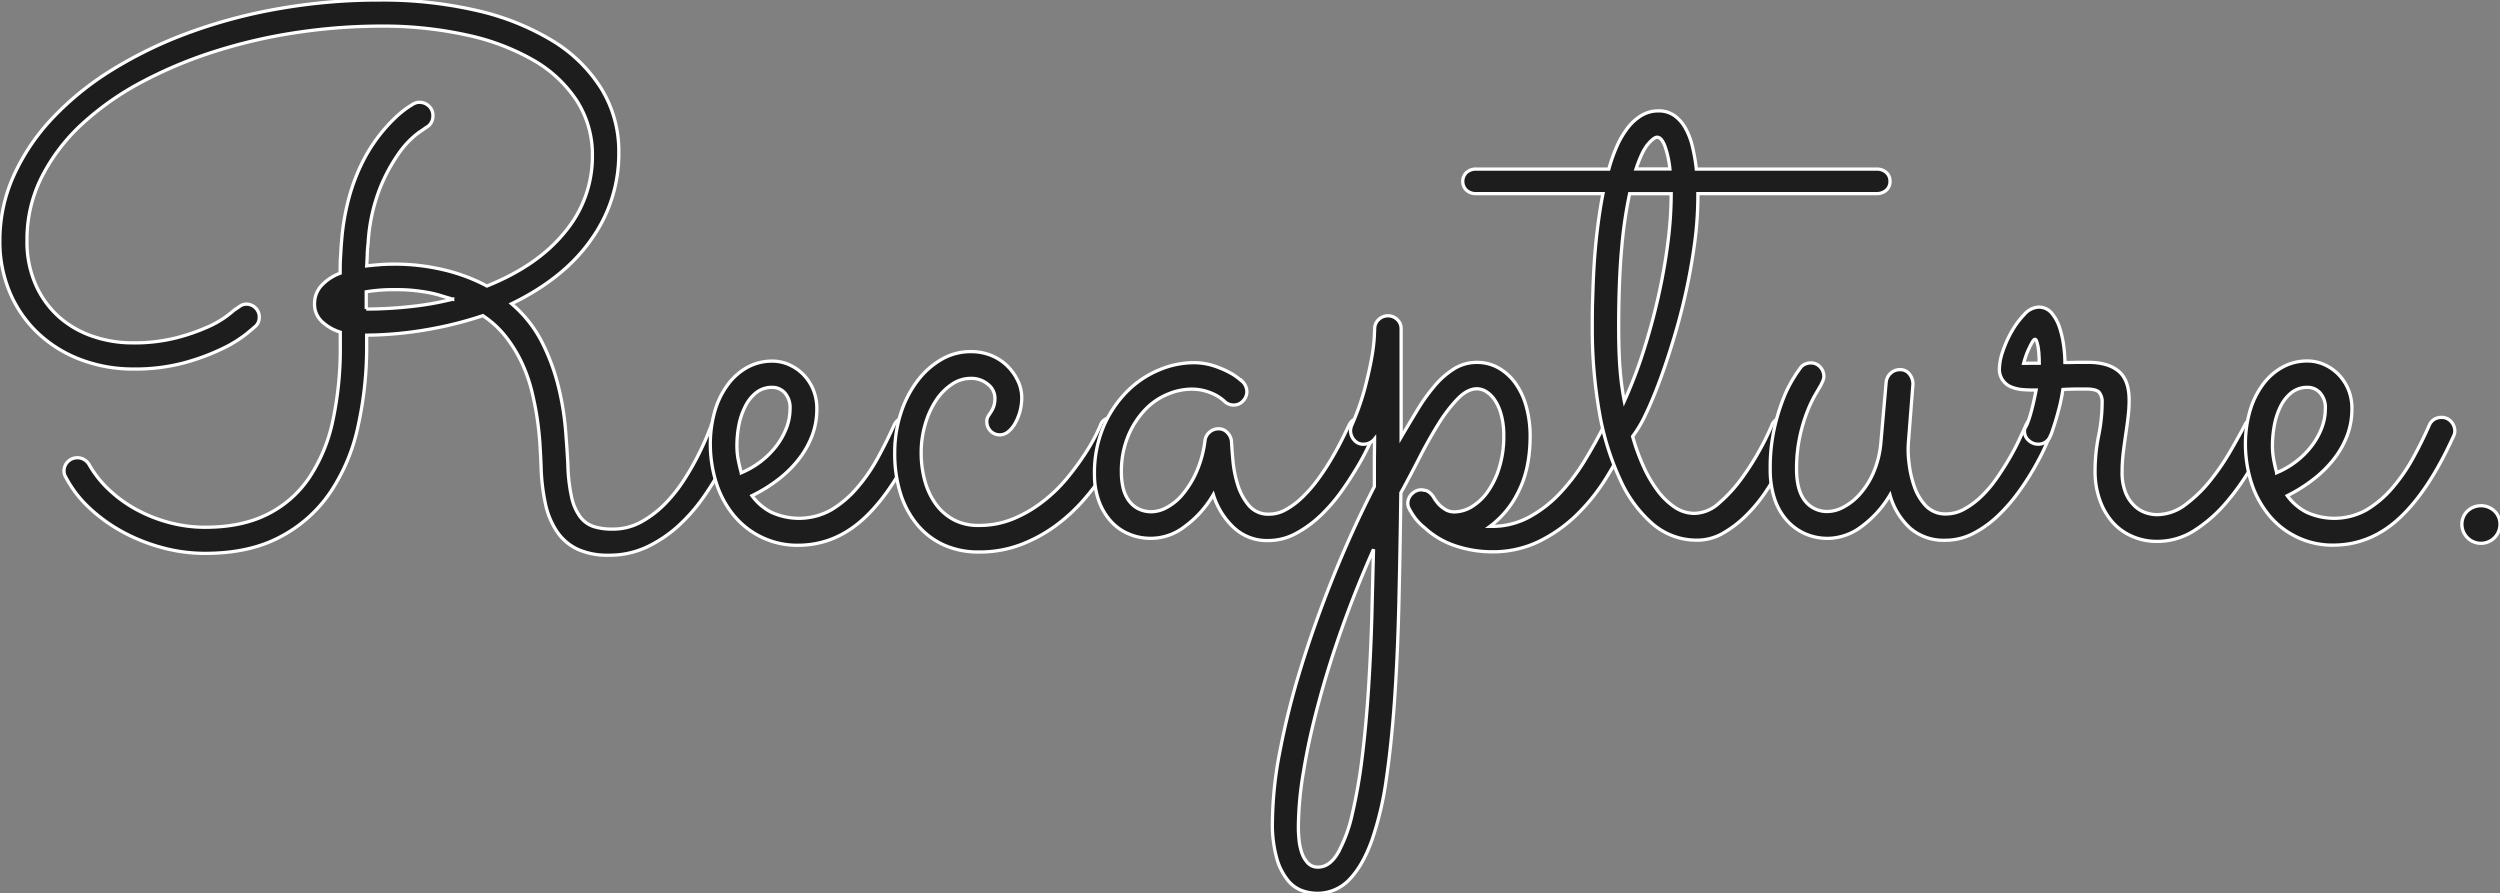 <svg id="レイヤー_1" data-name="レイヤー 1" xmlns="http://www.w3.org/2000/svg" viewBox="0 0 761.19 271.99"><rect x="0" y="0" width="761.19" height="271.99" fill="#808080" stroke="none"/><title>recapture</title><path fill="#1d1d1d" stroke="#ffffff" d="M322.77,477.66a4.09,4.09,0,0,1,2.84,1.13,3.79,3.79,0,0,1,1.24,2.95,3.85,3.85,0,0,1-2,3.55q-.33.21-2.85,2a27.34,27.34,0,0,0-5.53,5.91,51.83,51.83,0,0,0-5.8,10.79,54.23,54.23,0,0,0-3.55,16.6c-.14,1.15-.23,2.29-.26,3.44s-.1,2.29-.17,3.43c1.29-.14,2.64-.26,4-.37s2.88-.16,4.46-.16a63.82,63.82,0,0,1,14.93,1.72,54.66,54.66,0,0,1,13.22,4.94q15.57-6.24,23.84-16.55a35.78,35.78,0,0,0,8.27-23,30.45,30.45,0,0,0-4.72-16.82,39,39,0,0,0-13.27-12.4A70.37,70.37,0,0,0,337,457.14,118.13,118.13,0,0,0,311,454.46a172.75,172.75,0,0,0-25.19,1.88A159.23,159.23,0,0,0,261,462a132.37,132.37,0,0,0-22.51,9.34,87.18,87.18,0,0,0-18.37,12.84,56.9,56.9,0,0,0-12.35,16.17,42.17,42.17,0,0,0-4.51,19.33,32.28,32.28,0,0,0,2.68,13.59A28.72,28.72,0,0,0,213,543a30.14,30.14,0,0,0,10.25,5.9,37.1,37.1,0,0,0,12.14,2,52.18,52.18,0,0,0,13.22-1.5,60.2,60.2,0,0,0,9.56-3.28,29.7,29.7,0,0,0,5.85-3.33c1.33-1,2.06-1.63,2.2-1.77L268,539.8a3.48,3.48,0,0,1,2-.69,3.92,3.92,0,0,1,2.8,1.12,3.82,3.82,0,0,1,1.18,2.85,3.6,3.6,0,0,1-1.18,2.79c-.15.15-1.06.92-2.74,2.31a38.52,38.52,0,0,1-7.25,4.46,66.69,66.69,0,0,1-11.55,4.3,57.43,57.43,0,0,1-15.63,1.93,44.9,44.9,0,0,1-15.52-2.68,38.94,38.94,0,0,1-12.95-7.74,36.61,36.61,0,0,1-8.86-12.3A39.53,39.53,0,0,1,195,519.66a47.7,47.7,0,0,1,4.19-19.6,63.81,63.81,0,0,1,11.82-17.57,89.35,89.35,0,0,1,18.26-14.77,128.56,128.56,0,0,1,23.47-11.33,158.27,158.27,0,0,1,27.56-7.3,175.72,175.72,0,0,1,30.4-2.58,127.6,127.6,0,0,1,29.38,3.17,77.73,77.73,0,0,1,23,9.13,45.21,45.21,0,0,1,15,14.61,36.38,36.38,0,0,1,5.37,19.6,44.66,44.66,0,0,1-8.33,26.32Q366.92,531.16,350.8,539a37.84,37.84,0,0,1,9.3,11.76,64.23,64.23,0,0,1,5,13.59,83.82,83.82,0,0,1,2.14,13.11q.49,6.22.7,10.42a51.42,51.42,0,0,0,1.13,9.93,15.66,15.66,0,0,0,2.58,6,8.48,8.48,0,0,0,4.08,3,18.83,18.83,0,0,0,5.85.8,17.79,17.79,0,0,0,8.92-2.31,31.83,31.83,0,0,0,7.36-5.74,46.69,46.69,0,0,0,5.8-7.47,83.08,83.08,0,0,0,4.24-7.52c1.15-2.32,2-4.26,2.63-5.8s.92-2.34.92-2.42a4,4,0,0,1,6.71-1.45,4.13,4.13,0,0,1,1.13,2.85,5.8,5.8,0,0,1-.22,1.4c-.07.28-.48,1.38-1.23,3.27a70.07,70.07,0,0,1-3.28,6.88,86.06,86.06,0,0,1-5.37,8.65,53.25,53.25,0,0,1-7.46,8.54,39.14,39.14,0,0,1-9.56,6.49,26.62,26.62,0,0,1-11.77,2.58,22,22,0,0,1-9.5-1.82,15.65,15.65,0,0,1-6.23-5.32,23.92,23.92,0,0,1-3.55-8.49,61.46,61.46,0,0,1-1.34-11.44q-.1-2.68-.32-6.39t-.81-7.84c-.39-2.76-.95-5.6-1.66-8.54a47.47,47.47,0,0,0-3-8.6,41,41,0,0,0-4.84-7.94,29.51,29.51,0,0,0-7.09-6.56A114.25,114.25,0,0,1,325,546.89a112.71,112.71,0,0,1-18.32,1.67v3.22A110.93,110.93,0,0,1,304,576.54a57.16,57.16,0,0,1-8.54,20.09,41.87,41.87,0,0,1-15.25,13.43Q270.89,615,257.46,615a49.81,49.81,0,0,1-13.16-1.78,55,55,0,0,1-12.14-4.88,48.78,48.78,0,0,1-10.1-7.36,35.17,35.17,0,0,1-7-9.19,3.52,3.52,0,0,1-.53-1.93,4,4,0,0,1,1.12-2.74,4.11,4.11,0,0,1,6.5.81,32.75,32.75,0,0,0,6.13,7.73,39.52,39.52,0,0,0,8.43,6.07,44.85,44.85,0,0,0,10,3.92,42.34,42.34,0,0,0,10.8,1.4q11.06,0,18.9-3.92a33.15,33.15,0,0,0,12.78-11.18,49.51,49.51,0,0,0,7.2-17.4,104.63,104.63,0,0,0,2.26-22.72v-4.19a14.25,14.25,0,0,1-5.7-3.33,7.14,7.14,0,0,1-2.14-5.26,8.14,8.14,0,0,1,2-5.48,14.82,14.82,0,0,1,5.8-3.87c0-1.64,0-3.27.11-4.89s.17-3.2.32-4.78a71.42,71.42,0,0,1,2.41-13.85,58.52,58.52,0,0,1,4.19-10.75,49.72,49.72,0,0,1,5-7.84,49.06,49.06,0,0,1,4.83-5.31,29.9,29.9,0,0,1,3.76-3.07c1-.64,1.58-1,1.72-1.07A3.59,3.59,0,0,1,322.77,477.66Zm10.1,59.94c-1.22-.36-2.41-.71-3.55-1.07a34.69,34.69,0,0,0-3.71-.92c-1.32-.25-2.79-.46-4.4-.64a50.38,50.38,0,0,0-5.53-.27,52.54,52.54,0,0,0-9.13.65v5.26a125.39,125.39,0,0,0,13.48-.75A91.37,91.37,0,0,0,332.87,537.6Z" transform="translate(-195.04 -446.51)"/><path fill="#1d1d1d" stroke="#ffffff" d="M424,597.44a16.72,16.72,0,0,0,5.8,5,20.15,20.15,0,0,0,18.26-.64,31.78,31.78,0,0,0,7.84-6.61,52.29,52.29,0,0,0,6.34-9.13Q465,581,467.25,576a3.88,3.88,0,0,1,1.5-1.77,4.09,4.09,0,0,1,2.15-.59,3.76,3.76,0,0,1,3,1.29,4.16,4.16,0,0,1,1.12,2.79,3.42,3.42,0,0,1-.1.91,5.12,5.12,0,0,1-.33.81q-7.41,16.33-16.16,24.6t-19.82,8.48a25,25,0,0,1-20.73-9.82,30,30,0,0,1-4.95-9.83,38.89,38.89,0,0,1-1.61-11,35.91,35.91,0,0,1,1.35-10.1,25.38,25.38,0,0,1,3.86-8,18.53,18.53,0,0,1,6-5.38,15.56,15.56,0,0,1,7.68-1.93,12.47,12.47,0,0,1,4.89,1,14.1,14.1,0,0,1,4.35,2.9,14.44,14.44,0,0,1,3.11,4.57,15,15,0,0,1,1.18,6.12,22.66,22.66,0,0,1-1.5,8.27,27.58,27.58,0,0,1-4.14,7.2,35.12,35.12,0,0,1-6.28,6.12A46.16,46.16,0,0,1,424,597.44Zm-3.22-7a26.31,26.31,0,0,0,6.07-3.54,25.45,25.45,0,0,0,4.67-4.73,22,22,0,0,0,3-5.42,16.34,16.34,0,0,0,1.07-5.75,6.78,6.78,0,0,0-1.61-4.89,5.07,5.07,0,0,0-3.76-1.66,7.7,7.7,0,0,0-4.94,1.61,12.14,12.14,0,0,0-3.33,4.19A21.5,21.5,0,0,0,420,576a33.79,33.79,0,0,0-.59,6.29,23.7,23.7,0,0,0,.37,4.08C420.07,587.8,420.38,589.16,420.74,590.45Z" transform="translate(-195.04 -446.51)"/><path fill="#1d1d1d" stroke="#ffffff" d="M537.5,579.5q-.64,1.18-2.2,4.29a64.05,64.05,0,0,1-4.19,7,82,82,0,0,1-6.28,8.11,52.74,52.74,0,0,1-8.38,7.68,45,45,0,0,1-10.58,5.75,35.23,35.23,0,0,1-12.73,2.25,25.39,25.39,0,0,1-10.85-2.2,22.84,22.84,0,0,1-8.06-6.23,27.85,27.85,0,0,1-5.05-9.51,40.56,40.56,0,0,1-1.72-12.14,38.93,38.93,0,0,1,1.83-12.08,32.85,32.85,0,0,1,5-9.83,24.83,24.83,0,0,1,7.35-6.61,17.6,17.6,0,0,1,8.92-2.41,16.41,16.41,0,0,1,6.45,1.23,14.91,14.91,0,0,1,4.88,3.28,15.73,15.73,0,0,1,3.12,4.51,11.87,11.87,0,0,1,1.13,4.94,15.86,15.86,0,0,1-2.1,8,8.76,8.76,0,0,1-2.09,2.47,3.92,3.92,0,0,1-5.32-.27,4.06,4.06,0,0,1-1.13-2.9,2.94,2.94,0,0,1,.38-1.51c.25-.43.54-.87.86-1.34a8.1,8.1,0,0,0,.86-1.72,7.77,7.77,0,0,0,.37-2.63,5.37,5.37,0,0,0-2.09-4.08,7.8,7.8,0,0,0-5.32-1.83,10.19,10.19,0,0,0-5.75,1.83,17.3,17.3,0,0,0-4.78,4.89,26.58,26.58,0,0,0-3.27,7.19,30.26,30.26,0,0,0-1.24,8.76,31.81,31.81,0,0,0,1.08,8.38,21.88,21.88,0,0,0,3.22,7,16.19,16.19,0,0,0,5.42,4.89,15.74,15.74,0,0,0,7.79,1.83,27.14,27.14,0,0,0,10.74-2.1,39,39,0,0,0,9-5.32,45.65,45.65,0,0,0,7.19-7,82.26,82.26,0,0,0,5.32-7.2,57,57,0,0,0,3.44-5.91c.82-1.68,1.3-2.74,1.45-3.17a3.26,3.26,0,0,1,1.45-1.66,4.34,4.34,0,0,1,2.2-.59,3.76,3.76,0,0,1,3,1.29,4.28,4.28,0,0,1,1.12,2.9A4.9,4.9,0,0,1,537.5,579.5Z" transform="translate(-195.04 -446.51)"/><path fill="#1d1d1d" stroke="#ffffff" d="M613.24,579.28l-1.78,3.6c-.89,1.83-2,3.92-3.43,6.28s-3,4.84-4.89,7.42a49.58,49.58,0,0,1-6.23,7.09A34.2,34.2,0,0,1,589.5,609a17.71,17.71,0,0,1-8.38,2.1,14.75,14.75,0,0,1-10.48-4,23,23,0,0,1-6.17-10,31.48,31.48,0,0,1-8.7,9.72,16.92,16.92,0,0,1-17.3,2.15A15.39,15.39,0,0,1,533,604.9a18.88,18.88,0,0,1-3.49-6.18,23.42,23.42,0,0,1-1.23-7.73,35.94,35.94,0,0,1,2.84-14.77,34.33,34.33,0,0,1,7.25-10.69,30,30,0,0,1,9.72-6.44,27.23,27.23,0,0,1,10.26-2.15,19.66,19.66,0,0,1,6.13.91,29.21,29.21,0,0,1,4.78,2,18.06,18.06,0,0,1,3.06,2c.71.6,1.11.95,1.18,1a4.42,4.42,0,0,1,1.18,2.9,4,4,0,0,1-1.18,2.84,3.72,3.72,0,0,1-2.79,1.24,3.91,3.91,0,0,1-2.9-1.18c-.15-.15-.47-.41-1-.81a12.37,12.37,0,0,0-2-1.23,16.55,16.55,0,0,0-3.06-1.13,15.45,15.45,0,0,0-4-.49,19.21,19.21,0,0,0-7.09,1.51,20.08,20.08,0,0,0-6.88,4.67,26.3,26.3,0,0,0-5.21,8,28.22,28.22,0,0,0-2.09,11.33,20.36,20.36,0,0,0,.43,4.14,11.37,11.37,0,0,0,1.5,3.81,8.37,8.37,0,0,0,2.9,2.8,8.84,8.84,0,0,0,4.52,1.07,10,10,0,0,0,4.45-1.29,16.15,16.15,0,0,0,4.84-4,29.07,29.07,0,0,0,4.19-6.77,34,34,0,0,0,2.63-9.67,4,4,0,0,1,1.4-2.52,4.1,4.1,0,0,1,2.79-1,3.52,3.52,0,0,1,2.63,1.18,4.3,4.3,0,0,1,1.24,2.68q.1,2,.43,5.75a34.49,34.49,0,0,0,1.45,7.36,18,18,0,0,0,3.38,6.34,7.69,7.69,0,0,0,6.23,2.68,10.33,10.33,0,0,0,5.1-1.4,23.66,23.66,0,0,0,4.94-3.7,42.05,42.05,0,0,0,4.62-5.26q2.21-3,4-6t3.22-5.8q1.39-2.79,2.37-4.83a4.07,4.07,0,0,1,3.76-2.47,3.68,3.68,0,0,1,2.95,1.34,4.4,4.4,0,0,1,1.13,2.85A3.85,3.85,0,0,1,613.24,579.28Z" transform="translate(-195.04 -446.51)"/><path fill="#1d1d1d" stroke="#ffffff" d="M660.93,579.28q0,9.88-3.54,16.87a28.58,28.58,0,0,1-8.7,10.63h.43a23.64,23.64,0,0,0,11.54-2.85,37.23,37.23,0,0,0,9.4-7.3,59.08,59.08,0,0,0,7.52-9.94q3.33-5.48,5.91-10.63a4.13,4.13,0,0,1,1.56-1.83,4,4,0,0,1,2.2-.64,3.58,3.58,0,0,1,2.9,1.29,4.25,4.25,0,0,1,1.07,2.79,4,4,0,0,1-.32,1.61,107.92,107.92,0,0,1-6.66,12.52,59.29,59.29,0,0,1-9,11.33,44.63,44.63,0,0,1-11.6,8.22,32,32,0,0,1-14.29,3.17,35.08,35.08,0,0,1-11.06-1.78,25.51,25.51,0,0,1-9.46-5.53,16.27,16.27,0,0,1-2.58-2.52,18.21,18.21,0,0,1-1.71-2.53.58.58,0,0,1-.22-.43,3.59,3.59,0,0,1-.64-2,4,4,0,0,1,1-2.58.63.63,0,0,1,.22-.27.59.59,0,0,0,.21-.16,4,4,0,0,1,2.37-1.07h.32a1.83,1.83,0,0,1,.75.11.25.25,0,0,1,.16,0,.21.21,0,0,0,.16.05,1.74,1.74,0,0,1,.75.22.33.33,0,0,0,.22.11,5.74,5.74,0,0,1,1.61,1.61,13.6,13.6,0,0,0,1.72,2.36,10,10,0,0,0,2,1.56,5.14,5.14,0,0,0,2.69.7,10.42,10.42,0,0,0,5.37-1.61,16.44,16.44,0,0,0,4.83-4.62,25.59,25.59,0,0,0,3.49-7.31,31.77,31.77,0,0,0,1.35-9.56,23.55,23.55,0,0,0-.81-6.61,14.86,14.86,0,0,0-2-4.45,8.77,8.77,0,0,0-2.63-2.53,5.48,5.48,0,0,0-2.69-.8q-2.9,0-5.85,3a45.61,45.61,0,0,0-5.86,7.63q-2.89,4.62-5.75,10.21t-5.74,10.85q-.22,17.4-.59,33.19t-1.29,29.33q-.92,13.53-2.53,24.49a98.41,98.41,0,0,1-4.4,18.74q-2.79,7.78-6.88,12a13.42,13.42,0,0,1-10,4.19,14.14,14.14,0,0,1-4.19-.75,10,10,0,0,1-4.4-3.06,18.69,18.69,0,0,1-3.44-6.61,38.4,38.4,0,0,1-1.39-11.49,117,117,0,0,1,2.25-21.17,238.24,238.24,0,0,1,6.39-25.51q4.14-13.49,9.83-27.66t12.57-27.61q0-3.75,0-7.41c0-2.43.06-4.8.06-7.09a4.28,4.28,0,0,1-3.33,1.61,3.57,3.57,0,0,1-2.9-1.29,4.26,4.26,0,0,1-1.08-2.79,4.5,4.5,0,0,1,.33-1.61,78.11,78.11,0,0,0,4-11.23c.93-3.54,1.63-6.66,2.1-9.34a54.81,54.81,0,0,0,.8-6.39c.07-1.58.11-2.4.11-2.48a3.81,3.81,0,0,1,1.18-2.79,4.08,4.08,0,0,1,5.69-.05,3.76,3.76,0,0,1,1.19,2.84v33q2.46-4.19,4.94-8.27a55.24,55.24,0,0,1,5.21-7.3,25.49,25.49,0,0,1,5.9-5.21,13,13,0,0,1,7-2,13.14,13.14,0,0,1,6.66,1.72,16.21,16.21,0,0,1,5.16,4.73,22.14,22.14,0,0,1,3.27,7.14A33.24,33.24,0,0,1,660.93,579.28Zm-47.69,34.48q-5.26,11.82-9.51,23.74t-7.2,23q-3,11.07-4.56,20.73a104.32,104.32,0,0,0-1.61,17c0,1.21.07,2.54.21,4a16.91,16.91,0,0,0,.86,4,8.49,8.49,0,0,0,1.83,3.06,4.1,4.1,0,0,0,3.11,1.23c2.36,0,4.41-1.48,6.12-4.45a44.85,44.85,0,0,0,4.35-12,159.89,159.89,0,0,0,3-17.4q1.19-9.82,1.88-20.57t1-21.65Q613,623.44,613.24,613.76Z" transform="translate(-195.04 -446.51)"/><path fill="#1d1d1d" stroke="#ffffff" d="M770.5,501.72a3.42,3.42,0,0,1-1.18,2.74,4.3,4.3,0,0,1-2.9,1H712v1.18a109.13,109.13,0,0,1-1,14q-1,7.41-2.63,14.77t-3.76,14.34q-2.1,7-4.3,12.89T696,572.89a36.67,36.67,0,0,1-3.87,6.5,63.8,63.8,0,0,0,3.33,9.18,38.89,38.89,0,0,0,4.35,7.42,21.56,21.56,0,0,0,5.21,5,10.8,10.8,0,0,0,6,1.83,11.52,11.52,0,0,0,7.47-3.17,43.43,43.43,0,0,0,6.87-7.52,79,79,0,0,0,5.59-8.81,73.47,73.47,0,0,0,3.49-7.14,3.8,3.8,0,0,1,3.76-2.58,3.74,3.74,0,0,1,3,1.29,4.17,4.17,0,0,1,1.13,2.79,3.85,3.85,0,0,1-.32,1.5c-.22.51-.74,1.65-1.56,3.44s-1.9,3.87-3.22,6.23-2.87,4.85-4.62,7.47a46.54,46.54,0,0,1-5.91,7.14,34.23,34.23,0,0,1-7,5.37,15.77,15.77,0,0,1-8,2.15,20.5,20.5,0,0,1-13.32-4.83,38.66,38.66,0,0,1-10-13.54A81.65,81.65,0,0,1,682,572a146.81,146.81,0,0,1-2.15-26.11c0-2.36,0-5.13.11-8.32s.21-6.55.43-10.1.53-7.2,1-11,1-7.43,1.72-11H644.5a4.26,4.26,0,0,1-2.9-1,3.75,3.75,0,0,1,0-5.48,4.26,4.26,0,0,1,2.9-1h40.39a48.54,48.54,0,0,1,2.52-7.09,26.24,26.24,0,0,1,3.33-5.58,15,15,0,0,1,4.19-3.71,10,10,0,0,1,5.1-1.34,8.22,8.22,0,0,1,4.68,1.34,11.38,11.38,0,0,1,3.38,3.71,20.89,20.89,0,0,1,2.2,5.58,53.88,53.88,0,0,1,1.24,7.09h54.89a4.3,4.3,0,0,1,2.9,1A3.45,3.45,0,0,1,770.5,501.72Zm-80.89,66.93a141.69,141.69,0,0,0,5.86-15.31q2.63-8.22,4.51-16.6t2.9-16.43a118.79,118.79,0,0,0,1-14.83H691.22A133,133,0,0,0,688.81,522q-.91,9.82-.92,23.9,0,7.85.43,13.16A85.22,85.22,0,0,0,689.61,568.65Zm10-80.36q-1,0-2.79,2.1c-1.22,1.4-2.43,3.92-3.65,7.57h10.31a29.57,29.57,0,0,0-1.56-7.09Q700.89,488.29,699.6,488.29Z" transform="translate(-195.04 -446.51)"/><path fill="#1d1d1d" stroke="#ffffff" d="M770.5,597.22a32.45,32.45,0,0,1-8.75,9.67,17.28,17.28,0,0,1-10,3.54,17.1,17.1,0,0,1-7.3-1.5,16.63,16.63,0,0,1-5.59-4.24,18.9,18.9,0,0,1-3.6-6.61,28.66,28.66,0,0,1-1.23-8.7,55,55,0,0,1,1.45-13.32,61.69,61.69,0,0,1,3.17-9.72,42.11,42.11,0,0,1,4.72-8,3.28,3.28,0,0,1,1.35-1,4.31,4.31,0,0,1,1.66-.33,3.7,3.7,0,0,1,2.85,1.24,4.1,4.1,0,0,1,1.13,2.85,3.32,3.32,0,0,1-.27,1.29c-.18.43-.38.86-.59,1.29-.36.64-.93,1.62-1.72,2.95a38.14,38.14,0,0,0-2.47,5.21,49.92,49.92,0,0,0-2.26,7.57,46.42,46.42,0,0,0-1,9.94q0,6.35,2.52,9.61a8.47,8.47,0,0,0,7.14,3.28,10.31,10.31,0,0,0,4.46-1.24,17.26,17.26,0,0,0,4.94-3.81,24.47,24.47,0,0,0,4.25-6.55,29.58,29.58,0,0,0,2.36-9.35l1.61-18.47a4.27,4.27,0,0,1,1.4-2.69,4,4,0,0,1,2.79-1.07,3.5,3.5,0,0,1,2.9,1.34,4.81,4.81,0,0,1,1.07,3.06l-1.39,17.83a30.71,30.71,0,0,0,.16,5.91,33.44,33.44,0,0,0,1.56,7.2,16.24,16.24,0,0,0,3.54,6.07,8.15,8.15,0,0,0,6.23,2.52,11.38,11.38,0,0,0,5.48-1.45,24.32,24.32,0,0,0,5.16-3.81,37,37,0,0,0,4.56-5.32q2.1-3,3.87-6c1.18-2,2.2-3.92,3.06-5.75s1.58-3.38,2.15-4.67a4.28,4.28,0,0,1,1.5-1.83,3.8,3.8,0,0,1,2.15-.64,3.71,3.71,0,0,1,3,1.29,4.3,4.3,0,0,1,1.07,2.79,4,4,0,0,1-.32,1.61c-.29.58-.84,1.77-1.66,3.6s-1.9,3.9-3.23,6.23a81,81,0,0,1-4.78,7.36,51.1,51.1,0,0,1-6.23,7.14,32.27,32.27,0,0,1-7.46,5.37,18.46,18.46,0,0,1-8.65,2.1,15.59,15.59,0,0,1-10.53-3.6A21.4,21.4,0,0,1,770.5,597.22Z" transform="translate(-195.04 -446.51)"/><path fill="#1d1d1d" stroke="#ffffff" d="M823.14,565.1a54.89,54.89,0,0,1-1.08,5.43c-.43,1.68-.84,3.15-1.23,4.4s-.74,2.28-1,3.06a7.3,7.3,0,0,1-.54,1.29,3.8,3.8,0,0,1-3.76,2.47,4.13,4.13,0,0,1-2.79-1.13,3.61,3.61,0,0,1-1.29-2.84,1.81,1.81,0,0,1,.21-1,9,9,0,0,0,.65-1.29,28.73,28.73,0,0,0,1.07-3.22c.43-1.51,1-3.83,1.61-7-1.21,0-2.47,0-3.76-.11a11.65,11.65,0,0,1-3.59-.75,5.75,5.75,0,0,1-3.82-5.91,17,17,0,0,1,1-4.94,33.58,33.58,0,0,1,2.74-6.13,26,26,0,0,1,3.87-5.21,6.15,6.15,0,0,1,4.3-2.2,5,5,0,0,1,4,1.83,12.91,12.91,0,0,1,2.42,4.46,30.51,30.51,0,0,1,1.24,5.53,40,40,0,0,1,.37,5.05q1.83,0,3.6-.06c1.18,0,2.31,0,3.39,0q6.12,0,9.34,2.69t3.22,8.8a42.26,42.26,0,0,1-.32,5.16c-.21,1.79-.47,3.64-.75,5.53s-.54,3.78-.75,5.64a46.76,46.76,0,0,0-.32,5.48,16.33,16.33,0,0,0,1.07,6.39,11.42,11.42,0,0,0,2.69,4,9.24,9.24,0,0,0,3.43,2.1,11.05,11.05,0,0,0,3.33.59,14.44,14.44,0,0,0,8.7-3,41.08,41.08,0,0,0,7.52-7.25,70.69,70.69,0,0,0,6.18-9q2.75-4.72,4.57-8.27a3.76,3.76,0,0,1,1.5-1.51,4.19,4.19,0,0,1,2-.53,3.79,3.79,0,0,1,3,1.23,4.1,4.1,0,0,1,1.07,2.74,4.18,4.18,0,0,1-.43,1.93q-2.48,4.41-5.74,9.94a72.19,72.19,0,0,1-7.47,10.37,43.23,43.23,0,0,1-9.4,8.16,20.82,20.82,0,0,1-11.44,3.33,18.51,18.51,0,0,1-7.3-1.45,17,17,0,0,1-6-4.19,20.35,20.35,0,0,1-4-6.77,25.6,25.6,0,0,1-1.51-9.07,53.55,53.55,0,0,1,1.08-10.69,51.79,51.79,0,0,0,1.07-10.15,4.56,4.56,0,0,0-.91-3.07c-.61-.68-2-1-4-1H827C825.77,565,824.5,565,823.14,565.1Zm-7.2-8c0-.5,0-1.16-.05-2s-.11-1.63-.22-2.42a11.68,11.68,0,0,0-.43-2c-.18-.58-.37-.86-.59-.86s-.48.27-.8.8a18.83,18.83,0,0,0-1,1.94,19.53,19.53,0,0,0-1,2.41c-.29.86-.5,1.58-.65,2.15Z" transform="translate(-195.04 -446.51)"/><path fill="#1d1d1d" stroke="#ffffff" d="M891.46,597.44a16.72,16.72,0,0,0,5.8,5,20.15,20.15,0,0,0,18.26-.64,31.78,31.78,0,0,0,7.84-6.61,52.29,52.29,0,0,0,6.34-9.13q2.79-5.06,5-10.1a3.88,3.88,0,0,1,1.5-1.77,4.09,4.09,0,0,1,2.15-.59,3.76,3.76,0,0,1,3,1.29,4.16,4.16,0,0,1,1.12,2.79,3.42,3.42,0,0,1-.1.91,5.12,5.12,0,0,1-.33.81q-7.41,16.33-16.16,24.6t-19.82,8.48a25,25,0,0,1-20.73-9.82,30,30,0,0,1-5-9.83,38.89,38.89,0,0,1-1.61-11,35.91,35.91,0,0,1,1.35-10.1,25.38,25.38,0,0,1,3.86-8,18.53,18.53,0,0,1,6-5.38,15.56,15.56,0,0,1,7.68-1.93,12.47,12.47,0,0,1,4.89,1,14.1,14.1,0,0,1,4.35,2.9,14.44,14.44,0,0,1,3.11,4.57,15,15,0,0,1,1.18,6.12,22.66,22.66,0,0,1-1.5,8.27,27.58,27.58,0,0,1-4.14,7.2,35.12,35.12,0,0,1-6.28,6.12A46.16,46.16,0,0,1,891.46,597.44Zm-3.22-7a26.31,26.31,0,0,0,6.07-3.54,25.45,25.45,0,0,0,4.67-4.73,22,22,0,0,0,3-5.42,16.34,16.34,0,0,0,1.07-5.75,6.78,6.78,0,0,0-1.61-4.89,5.07,5.07,0,0,0-3.76-1.66,7.7,7.7,0,0,0-4.94,1.61,12.14,12.14,0,0,0-3.33,4.19,21.5,21.5,0,0,0-1.88,5.74,33.79,33.79,0,0,0-.59,6.29,23.7,23.7,0,0,0,.37,4.08C887.57,587.8,887.88,589.16,888.24,590.45Z" transform="translate(-195.04 -446.51)"/><path fill="#1d1d1d" stroke="#ffffff" d="M956.23,606.14a5.8,5.8,0,1,1-11.6,0,5.49,5.49,0,0,1,1.67-4,6,6,0,0,1,8.27,0A5.48,5.48,0,0,1,956.23,606.14Z" transform="translate(-195.04 -446.51)"/></svg>